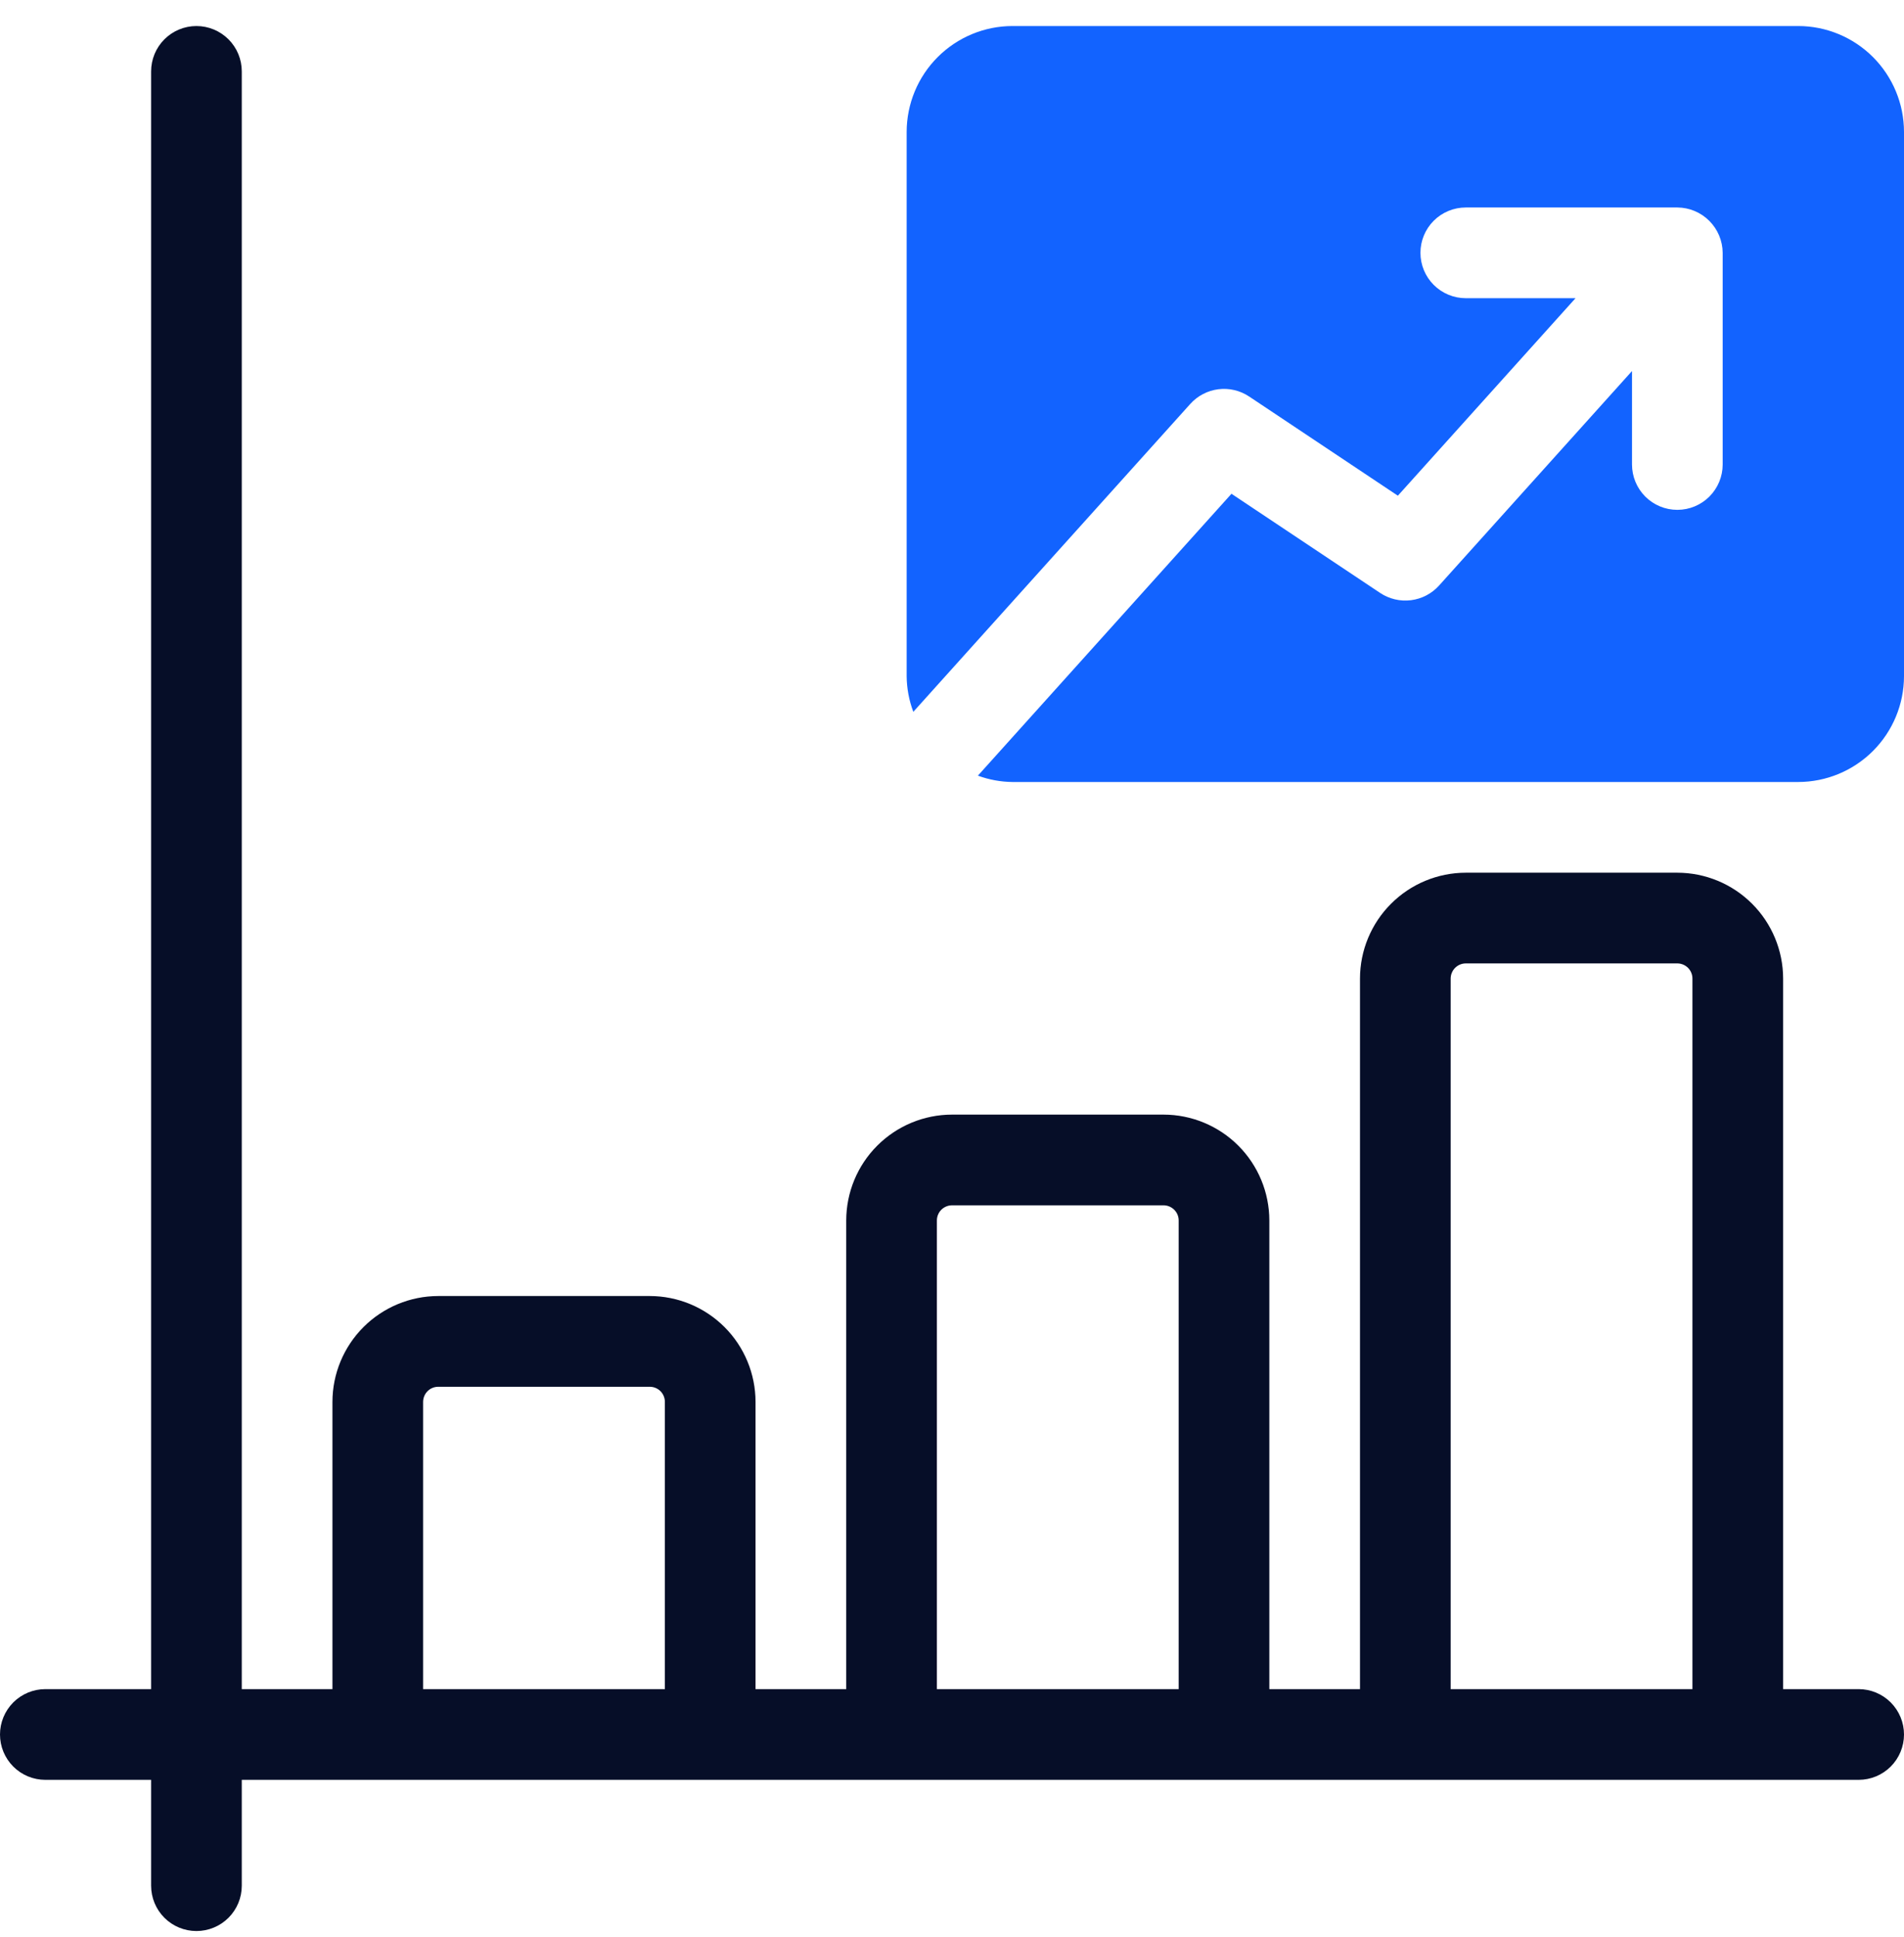 <svg width="60" height="61" viewBox="0 0 60 61" fill="none" xmlns="http://www.w3.org/2000/svg">
<path d="M1.429 56.058H4.762V59.392C4.762 59.771 4.912 60.134 5.18 60.402C5.448 60.67 5.812 60.82 6.19 60.82C6.569 60.82 6.933 60.67 7.201 60.402C7.469 60.134 7.619 59.771 7.619 59.392V56.058H58.571C58.95 56.058 59.314 55.908 59.582 55.64C59.849 55.372 60 55.009 60 54.63C60 54.251 59.849 53.888 59.582 53.62C59.314 53.352 58.95 53.201 58.571 53.201H56.191V30.82C56.189 29.937 55.838 29.089 55.213 28.465C54.588 27.84 53.741 27.488 52.857 27.487H46.191C45.307 27.488 44.459 27.84 43.835 28.465C43.21 29.089 42.858 29.937 42.857 30.82V53.201H40V38.439C39.999 37.556 39.647 36.708 39.023 36.084C38.398 35.459 37.55 35.107 36.667 35.106H30C29.116 35.107 28.269 35.459 27.644 36.084C27.019 36.708 26.668 37.556 26.667 38.439V53.201H23.809V44.154C23.808 43.27 23.457 42.423 22.832 41.798C22.207 41.173 21.36 40.821 20.476 40.82H13.809C12.926 40.821 12.079 41.173 11.454 41.798C10.829 42.423 10.477 43.27 10.476 44.154V53.201H7.619V2.249C7.619 1.87 7.469 1.507 7.201 1.239C6.933 0.971 6.569 0.82 6.19 0.82C5.812 0.82 5.448 0.971 5.18 1.239C4.912 1.507 4.762 1.87 4.762 2.249V53.201H1.429C1.05 53.201 0.686 53.352 0.418 53.62C0.151 53.888 0 54.251 0 54.63C0 55.009 0.151 55.372 0.418 55.64C0.686 55.908 1.05 56.058 1.429 56.058ZM45.714 30.82C45.715 30.694 45.765 30.573 45.854 30.484C45.943 30.395 46.064 30.344 46.191 30.344H52.857C52.983 30.344 53.104 30.395 53.194 30.484C53.283 30.573 53.333 30.694 53.333 30.82V53.201H45.714V30.82ZM29.524 38.439C29.524 38.313 29.574 38.192 29.663 38.103C29.753 38.014 29.874 37.963 30 37.963H36.667C36.793 37.963 36.914 38.014 37.003 38.103C37.093 38.192 37.143 38.313 37.143 38.439V53.201H29.524V38.439ZM13.333 44.154C13.334 44.027 13.384 43.906 13.473 43.817C13.562 43.728 13.683 43.678 13.809 43.678H20.476C20.602 43.678 20.724 43.728 20.813 43.817C20.902 43.906 20.952 44.027 20.952 44.154V53.201H13.333V44.154Z" fill="#060E28"/>
<path d="M56.667 24.63H31.905C31.533 24.626 31.165 24.558 30.816 24.43L38.807 15.552L43.493 18.676C43.779 18.866 44.123 18.947 44.464 18.904C44.804 18.862 45.118 18.698 45.348 18.443L51.429 11.686V14.63C51.429 15.009 51.579 15.372 51.847 15.64C52.115 15.908 52.478 16.058 52.857 16.058C53.236 16.058 53.599 15.908 53.867 15.64C54.135 15.372 54.286 15.009 54.286 14.63V7.963C54.283 7.585 54.132 7.223 53.864 6.956C53.597 6.688 53.235 6.537 52.857 6.535H46.191C45.812 6.535 45.448 6.685 45.18 6.953C44.912 7.221 44.762 7.584 44.762 7.963C44.762 8.342 44.912 8.705 45.18 8.973C45.448 9.241 45.812 9.392 46.191 9.392H49.649L44.05 15.613L39.364 12.489C39.078 12.298 38.734 12.217 38.393 12.26C38.053 12.303 37.739 12.467 37.509 12.722L28.781 22.42C28.646 22.061 28.575 21.68 28.571 21.297V4.154C28.573 3.27 28.924 2.423 29.549 1.798C30.174 1.173 31.021 0.821 31.905 0.82H56.667C57.55 0.821 58.398 1.173 59.023 1.798C59.647 2.423 59.999 3.27 60 4.154V21.297C59.999 22.18 59.647 23.027 59.023 23.652C58.398 24.277 57.55 24.629 56.667 24.63Z" fill="#1263FF"/>
</svg>
